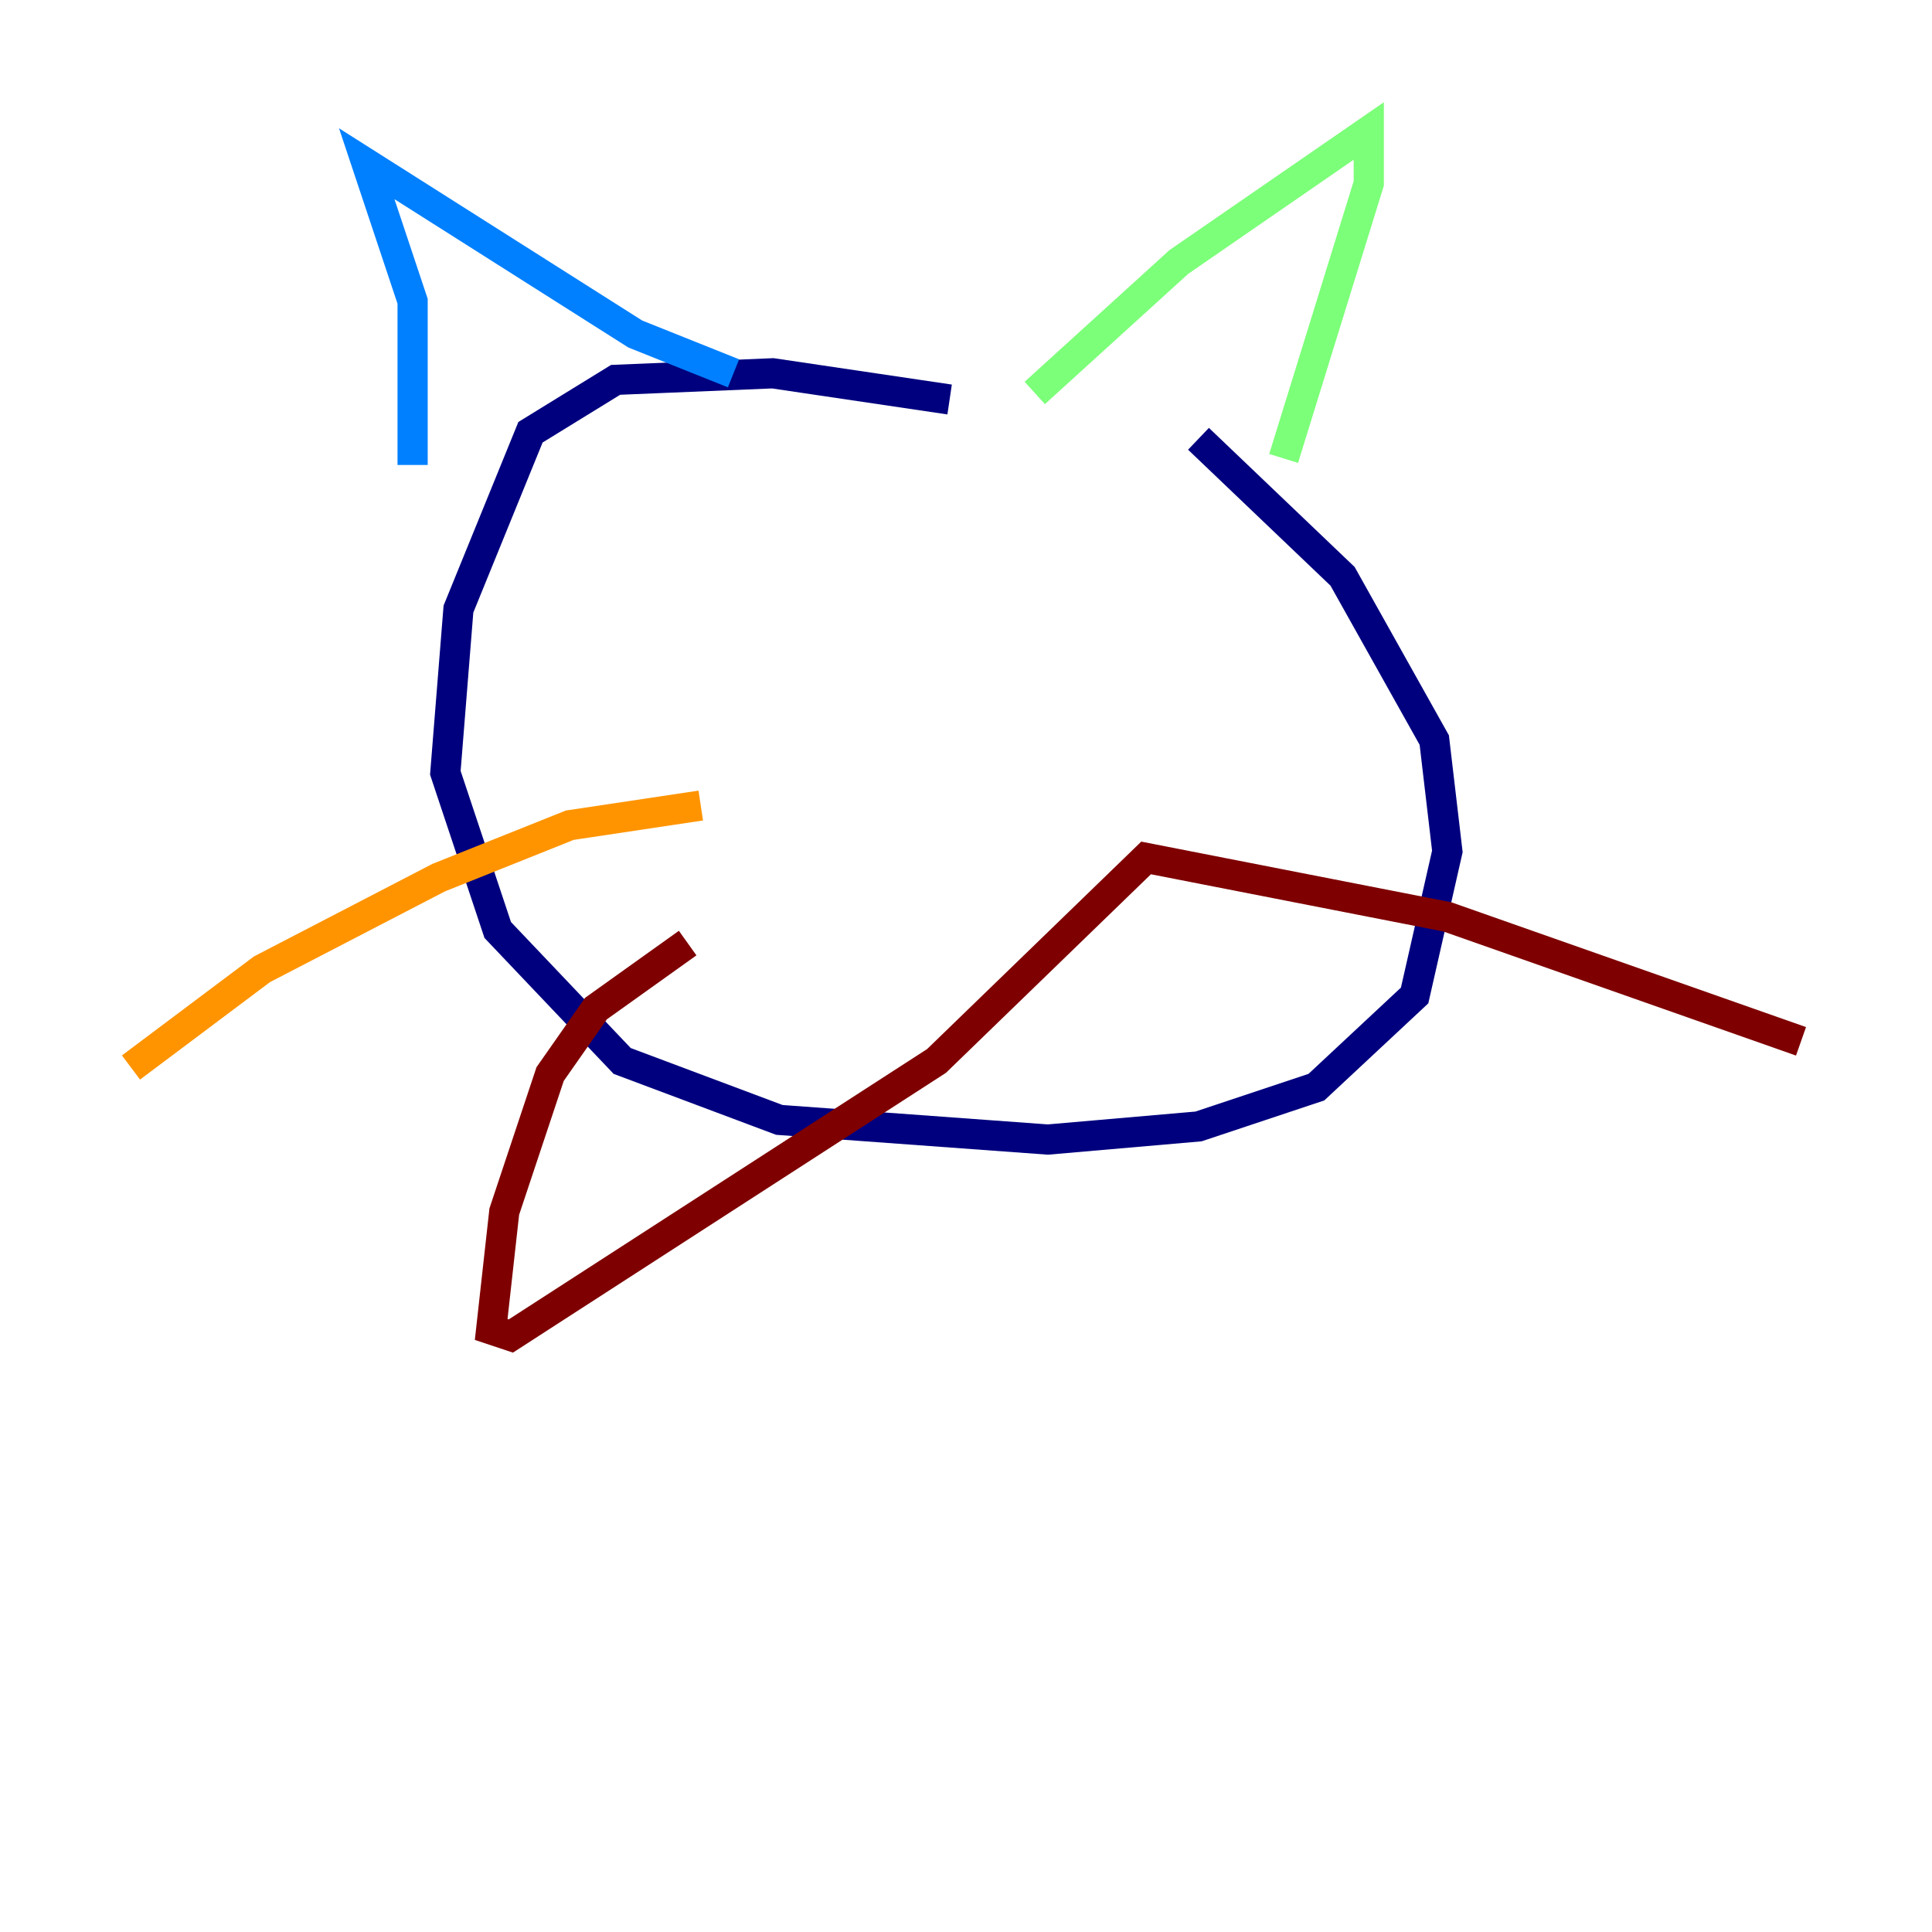 <?xml version="1.0" encoding="utf-8" ?>
<svg baseProfile="tiny" height="128" version="1.2" viewBox="0,0,128,128" width="128" xmlns="http://www.w3.org/2000/svg" xmlns:ev="http://www.w3.org/2001/xml-events" xmlns:xlink="http://www.w3.org/1999/xlink"><defs /><polyline fill="none" points="62.915,26.468 51.2,24.732 40.786,25.166 35.146,28.637 30.373,40.352 29.505,51.2 32.976,61.614 41.22,70.291 51.634,74.197 69.424,75.498 79.403,74.63 87.214,72.027 93.722,65.953 95.891,56.407 95.024,49.031 88.949,38.183 79.403,29.071" stroke="#00007f" stroke-width="2" /><polyline fill="none" points="27.336,30.807 27.336,19.959 24.298,10.848 42.088,22.129 48.597,24.732" stroke="#0080ff" stroke-width="2" /><polyline fill="none" points="68.556,26.034 78.102,17.356 90.685,8.678 90.685,12.149 85.044,30.373" stroke="#7cff79" stroke-width="2" /><polyline fill="none" points="46.427,53.37 37.749,54.671 29.071,58.142 17.356,64.217 8.678,70.725" stroke="#ff9400" stroke-width="2" /><polyline fill="none" points="45.559,62.481 39.485,66.82 36.447,71.159 33.41,80.271 32.542,88.081 33.844,88.515 62.047,70.291 75.932,56.841 95.891,60.746 119.322,68.99" stroke="#7f0000" stroke-width="2" /></svg>